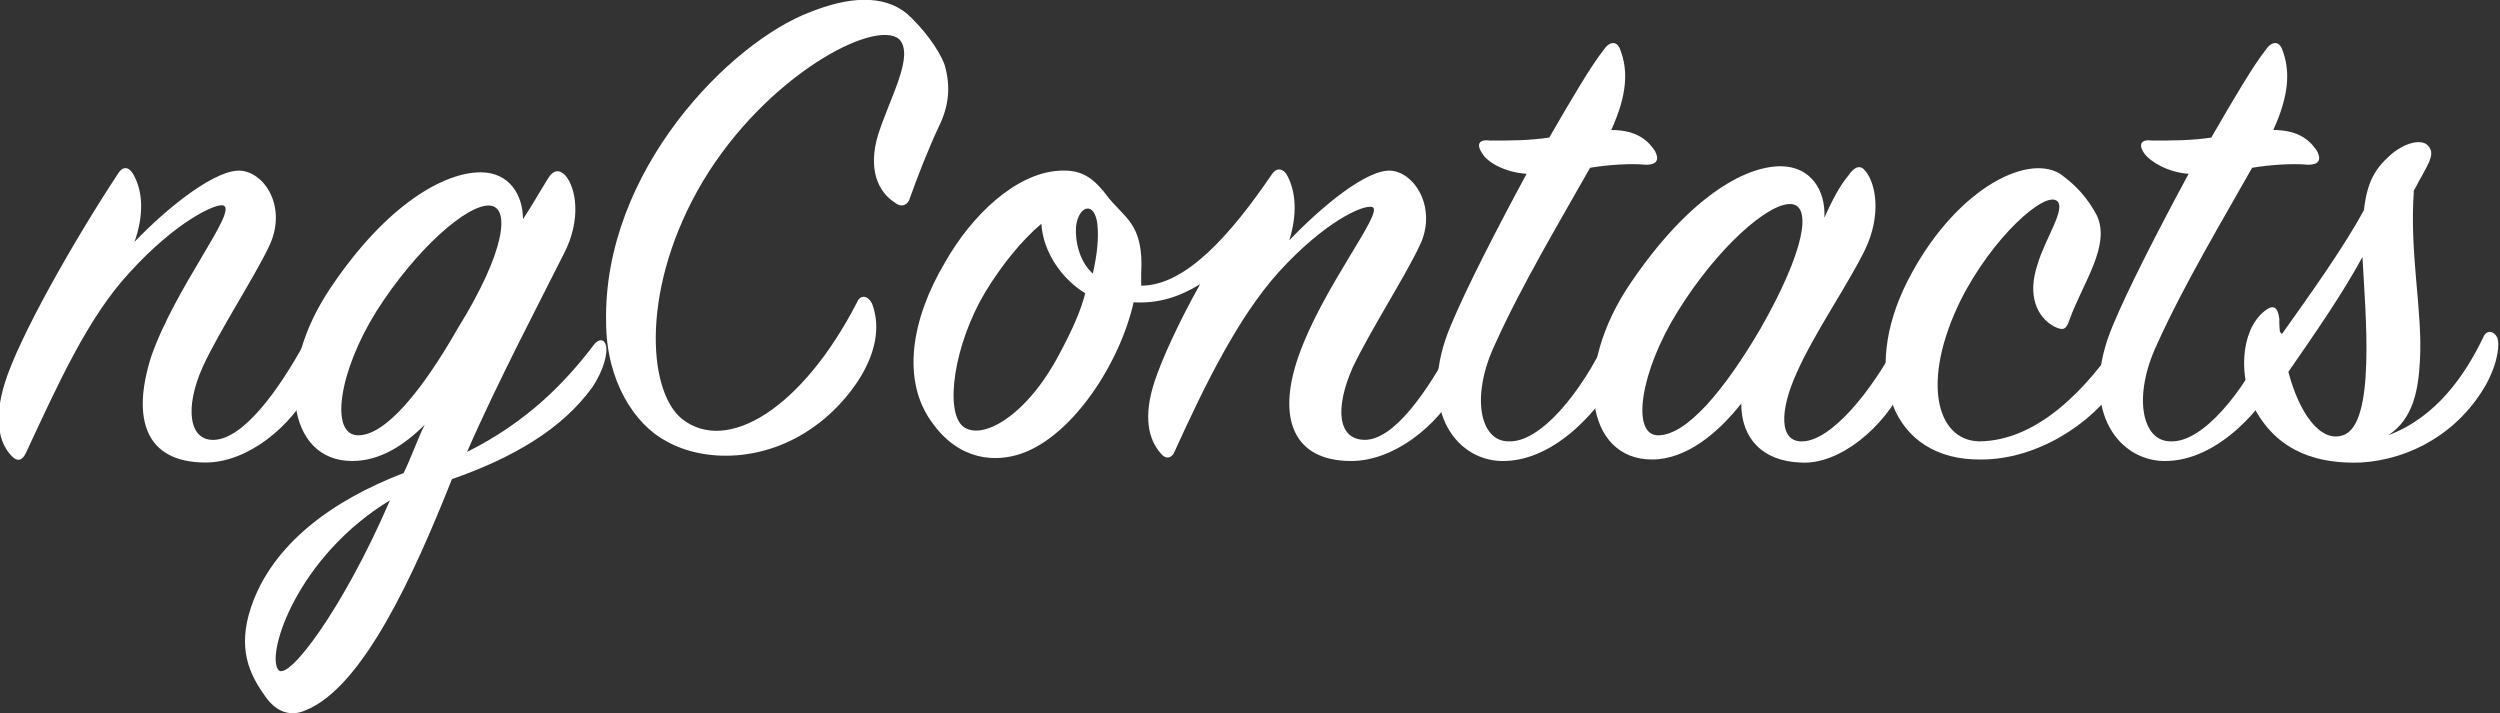 <svg version="1.1" id="Layer_1" xmlns="http://www.w3.org/2000/svg" x="0" y="0" viewBox="0 0 165.4 47.2" xml:space="preserve"><rect x="0" y="0" width="165.4" height="47.2" fill="#333333" stroke="none"/><style>.st0{fill:#fff}</style><path class="st0" d="M16 11.3c1.6.2 3 2.5 1.8 5-1 2.1-3.3 5.6-4.4 8-1.2 2.7-.9 4.9.8 4.8 1.9-.1 4.2-3.2 6-6.5.2-.4.6-.4.8 0 .3.5.2 1.6-.4 3-1.3 2.6-4.2 5-7 5-4 0-4.9-2.9-3.6-7 1.6-4.6 5.7-9.6 4.8-10-.5-.2-3.2 1.1-6.2 4.4-2.8 3-4.8 7.5-6.9 12-.2.4-.5.6-.9.2-.9-.9-1.2-2.5-.5-4.8.9-3 4.6-9.5 7.5-13.9.3-.5.7-.5 1 0 .7 1.2.7 2.8.1 4.5 2.3-2.4 5.5-4.9 7.1-4.7z"/><path class="st0" d="M29.9 31.7C27.4 38 24 45.5 20.2 47c-.9.4-1.9.2-2.7-1-1-1.4-1.8-3.1-.9-5.8C18 36 22 33.1 26.7 31.3c.5-1 .9-2.2 1.4-3.2-1.4 1.4-3 2.4-4.8 2.4-4.3 0-5.2-5.9-1.4-11.5 3.7-5.5 7.5-7.6 9.9-7.6 1.9 0 2.8 1.5 2.8 3.1.6-.9 1.1-1.8 1.6-2.6.4-.7.8-.7 1.2-.3.7.8 1.1 2.9-.1 5.2-1.4 2.8-4.4 8.5-6.4 13.1 4-2 6.5-4.6 8.4-7.1.3-.4.7-.4.8.1.1.4-.1 1.5-.9 2.7-2 2.8-5.3 4.7-9.3 6.1zM18.4 44.3c.6.9 4.3-4 7.4-11.2-6.1 3.7-8.2 10.1-7.4 11.2zm14-30.7c-1.5-.1-4.9 2.9-7.5 7-2.5 4-3.1 8.2-1.2 8.2 1.8 0 4.2-2.9 6.6-7.1 3.1-5 3.5-8 2.1-8.1z"/><path class="st0" d="M57.7 20.1c1.2 3.2-1.8 6.7-3.8 8.1-3.3 2.4-7.3 2.4-9.8 1-2.1-1.1-4-4-4-7.9-.2-10 8.2-18.5 13.5-20.5 2.5-1 4.8-1.2 6.4.1 1 .9 2.1 2.3 2.5 3.4.4 1.4.3 2.7-.4 4.1-.7 1.5-1.4 3.3-1.9 4.7-.1.4-.5.7-1 .3-1.1-.7-1.8-2.2-1.1-4.5.8-2.5 2.4-5.2 1.4-6.3-1.6-1.4-8.8 2.4-13 9.4-4.1 6.9-3.7 13.8-1.4 15.7 3 2.4 8-.7 11.6-7.7.2-.5.7-.5 1 .1zM89.4 30.5c-3.9 0-4.9-2.9-3.5-6.9 1.6-4.6 5.7-9.6 4.9-9.9-.6-.2-3.2 1-6.2 4.3-2.7 3-4.9 7.5-6.9 11.9-.1.3-.5.6-.9.1-.8-.9-1.2-2.4-.4-4.8.5-1.5 1.6-3.9 3-6.4-1.3.8-2.7 1.3-4.4 1.2-.9 4-4 8.8-7.4 10-1.7.6-4.1.5-5.9-2-2.1-2.8-1.4-6.9.8-10.6 1.8-3.2 4.7-5.9 7.5-6.1 1.4-.1 2.2.3 3.2 1.6 1.1 1.5 2.5 1.8 2.3 5.2v.8c3 0 6-3.5 8.6-7.3.3-.5.7-.5 1-.1.7 1.2.7 2.8.2 4.4 2.1-2.2 5.2-4.8 6.8-4.6 1.6.2 3 2.6 1.8 5-1 2.1-3.2 5.5-4.4 8-1.2 2.7-1 4.8.8 4.8 1.9 0 4.1-3.1 5.9-6.5.2-.4.7-.4.8 0 .2.6.2 1.5-.5 3-1.4 2.6-4.3 4.9-7.1 4.9zM68.9 14.8c-1.3 1.1-2.6 2.7-3.7 4.5-2.1 3.5-2.7 7.9-1.5 8.9s4.2-.6 6.4-4.8c.8-1.5 1.4-2.8 1.7-4-1.5-.9-2.8-2.7-2.9-4.6zm3.7 0c-.2-1.5-1.2-1.2-1.4.1-.1 1 .2 2.4 1.1 3.2.3-1.3.4-2.4.3-3.3z"/><path class="st0" d="M98.1 10.2c-.5-.7-.2-1 .5-.9 1.3 0 2.6 0 3.9-.2 1.5-2.6 2.8-4.8 3.6-5.8.4-.6.9-.6 1.1 0 .5 1.3.5 2.9-.6 5.3 1.8 0 2.5.8 2.9 1.4.3.6.1.9-.6.9-1-.1-2.5 0-3.7.2-1.8 3.2-4.5 7.7-6.3 11.7-1.6 3.4-1 6.4.9 6.4 2.1.1 4.8-3.2 6.5-6.8.3-.6.8-.7 1 0 .2.8 0 1.6-.5 2.7-.6 1.4-3.7 5.5-7.5 5.4-3.1-.1-5.6-3.6-3.3-9 1-2.4 3-6.3 5-10-1.5-.1-2.6-.8-2.9-1.3z"/><path class="st0" d="M122.3 11.6c.4-.6.8-.7 1.1-.3.7.8 1.1 2.9 0 5.2-1 2.1-3.4 5.6-4.5 8.1-1.2 2.6-1.2 4.7.4 4.6 1.9-.1 4.5-3.3 6.2-6.5.2-.4.6-.5.8 0 .2.4.2 1.6-.4 2.9-1.2 2.6-4.2 5.2-6.8 5-2.5-.1-3.9-1.6-3.9-3.9-1.5 1.9-3.6 3.7-5.9 3.7-4.4 0-5.3-6-1.4-11.7 3.8-5.6 7.5-7.7 9.9-7.7 2 0 3 1.6 2.9 3.4.5-1.1 1-2.1 1.6-2.8zm-3.8 1.9c-1.5-.1-4.9 2.9-7.5 7.1-2.5 4-3.1 8.2-1.3 8.2 1.9 0 4.4-3 6.8-7.1 2.9-5.1 3.4-8.1 2-8.2z"/><path class="st0" d="M138.7 14.2c1 2-.9 4.5-1.8 7-.2.6-.4.7-1 .4-1.1-.6-1.8-2-1.1-4.1.5-1.7 1.9-3.7 1.3-4.2-.8-.7-4.3 2.4-6.4 6.6-2.6 5.3-1.6 9.2 1.2 9.3 4 0 7.3-3.7 9.3-6.7.2-.4.7-.4.8 0 .1.4 0 1.6-.8 2.8-1.8 2.8-5.5 5.1-9.1 5.1-6 .1-8-5.7-4.9-11.8 3-5.9 7.8-8.5 10.1-7.1 1.1.8 1.8 1.6 2.4 2.7z"/><path class="st0" d="M141.9 10.2c-.5-.7-.2-1 .5-.9 1.3 0 2.6 0 3.9-.2 1.5-2.6 2.8-4.8 3.6-5.8.4-.6.9-.6 1.1 0 .5 1.3.5 2.9-.6 5.3 1.8 0 2.5.8 2.9 1.4.3.6.1.9-.6.9-1-.1-2.5 0-3.7.2-1.8 3.2-4.5 7.7-6.3 11.7-1.6 3.4-1 6.4.9 6.4 2.1.1 4.8-3.2 6.5-6.8.3-.6.8-.7 1 0 .2.8 0 1.6-.5 2.7-.6 1.4-3.7 5.5-7.5 5.4-3.1-.1-5.6-3.6-3.3-9 1-2.4 3-6.3 5-10-1.4-.1-2.5-.8-2.9-1.3z"/><path class="st0" d="M156.4 13.9c.2-1.8.7-2.7 1.7-3.6 1-.9 2.1-1.1 2.5-.7.5.5.2 1-.4 2.1-.2.3-.3.6-.5.9-.3 4.3.6 8 .4 11.3-.1 1.8-.4 3.8-2.1 4.9 3.2-1.2 5.1-4 6.3-6.5.2-.5.7-.4.9 0 .2.4.1 1.6-.7 3.1-1.8 3.2-5 5-8.3 5.2-2.7.1-5.4-.6-7-3.5-1.1-2.1-1-5.2.6-6.5.6-.5.9-.3 1 .5 0 .4 0 .8.1 1.1 2-2.8 4.2-5.9 5.5-8.3zm-5 10.7c.7 2.7 2.1 4.7 3.6 4.2 2.2-.7 1.5-8 1.3-11.8-1.3 2.4-3.1 5-4.9 7.6z"/></svg>